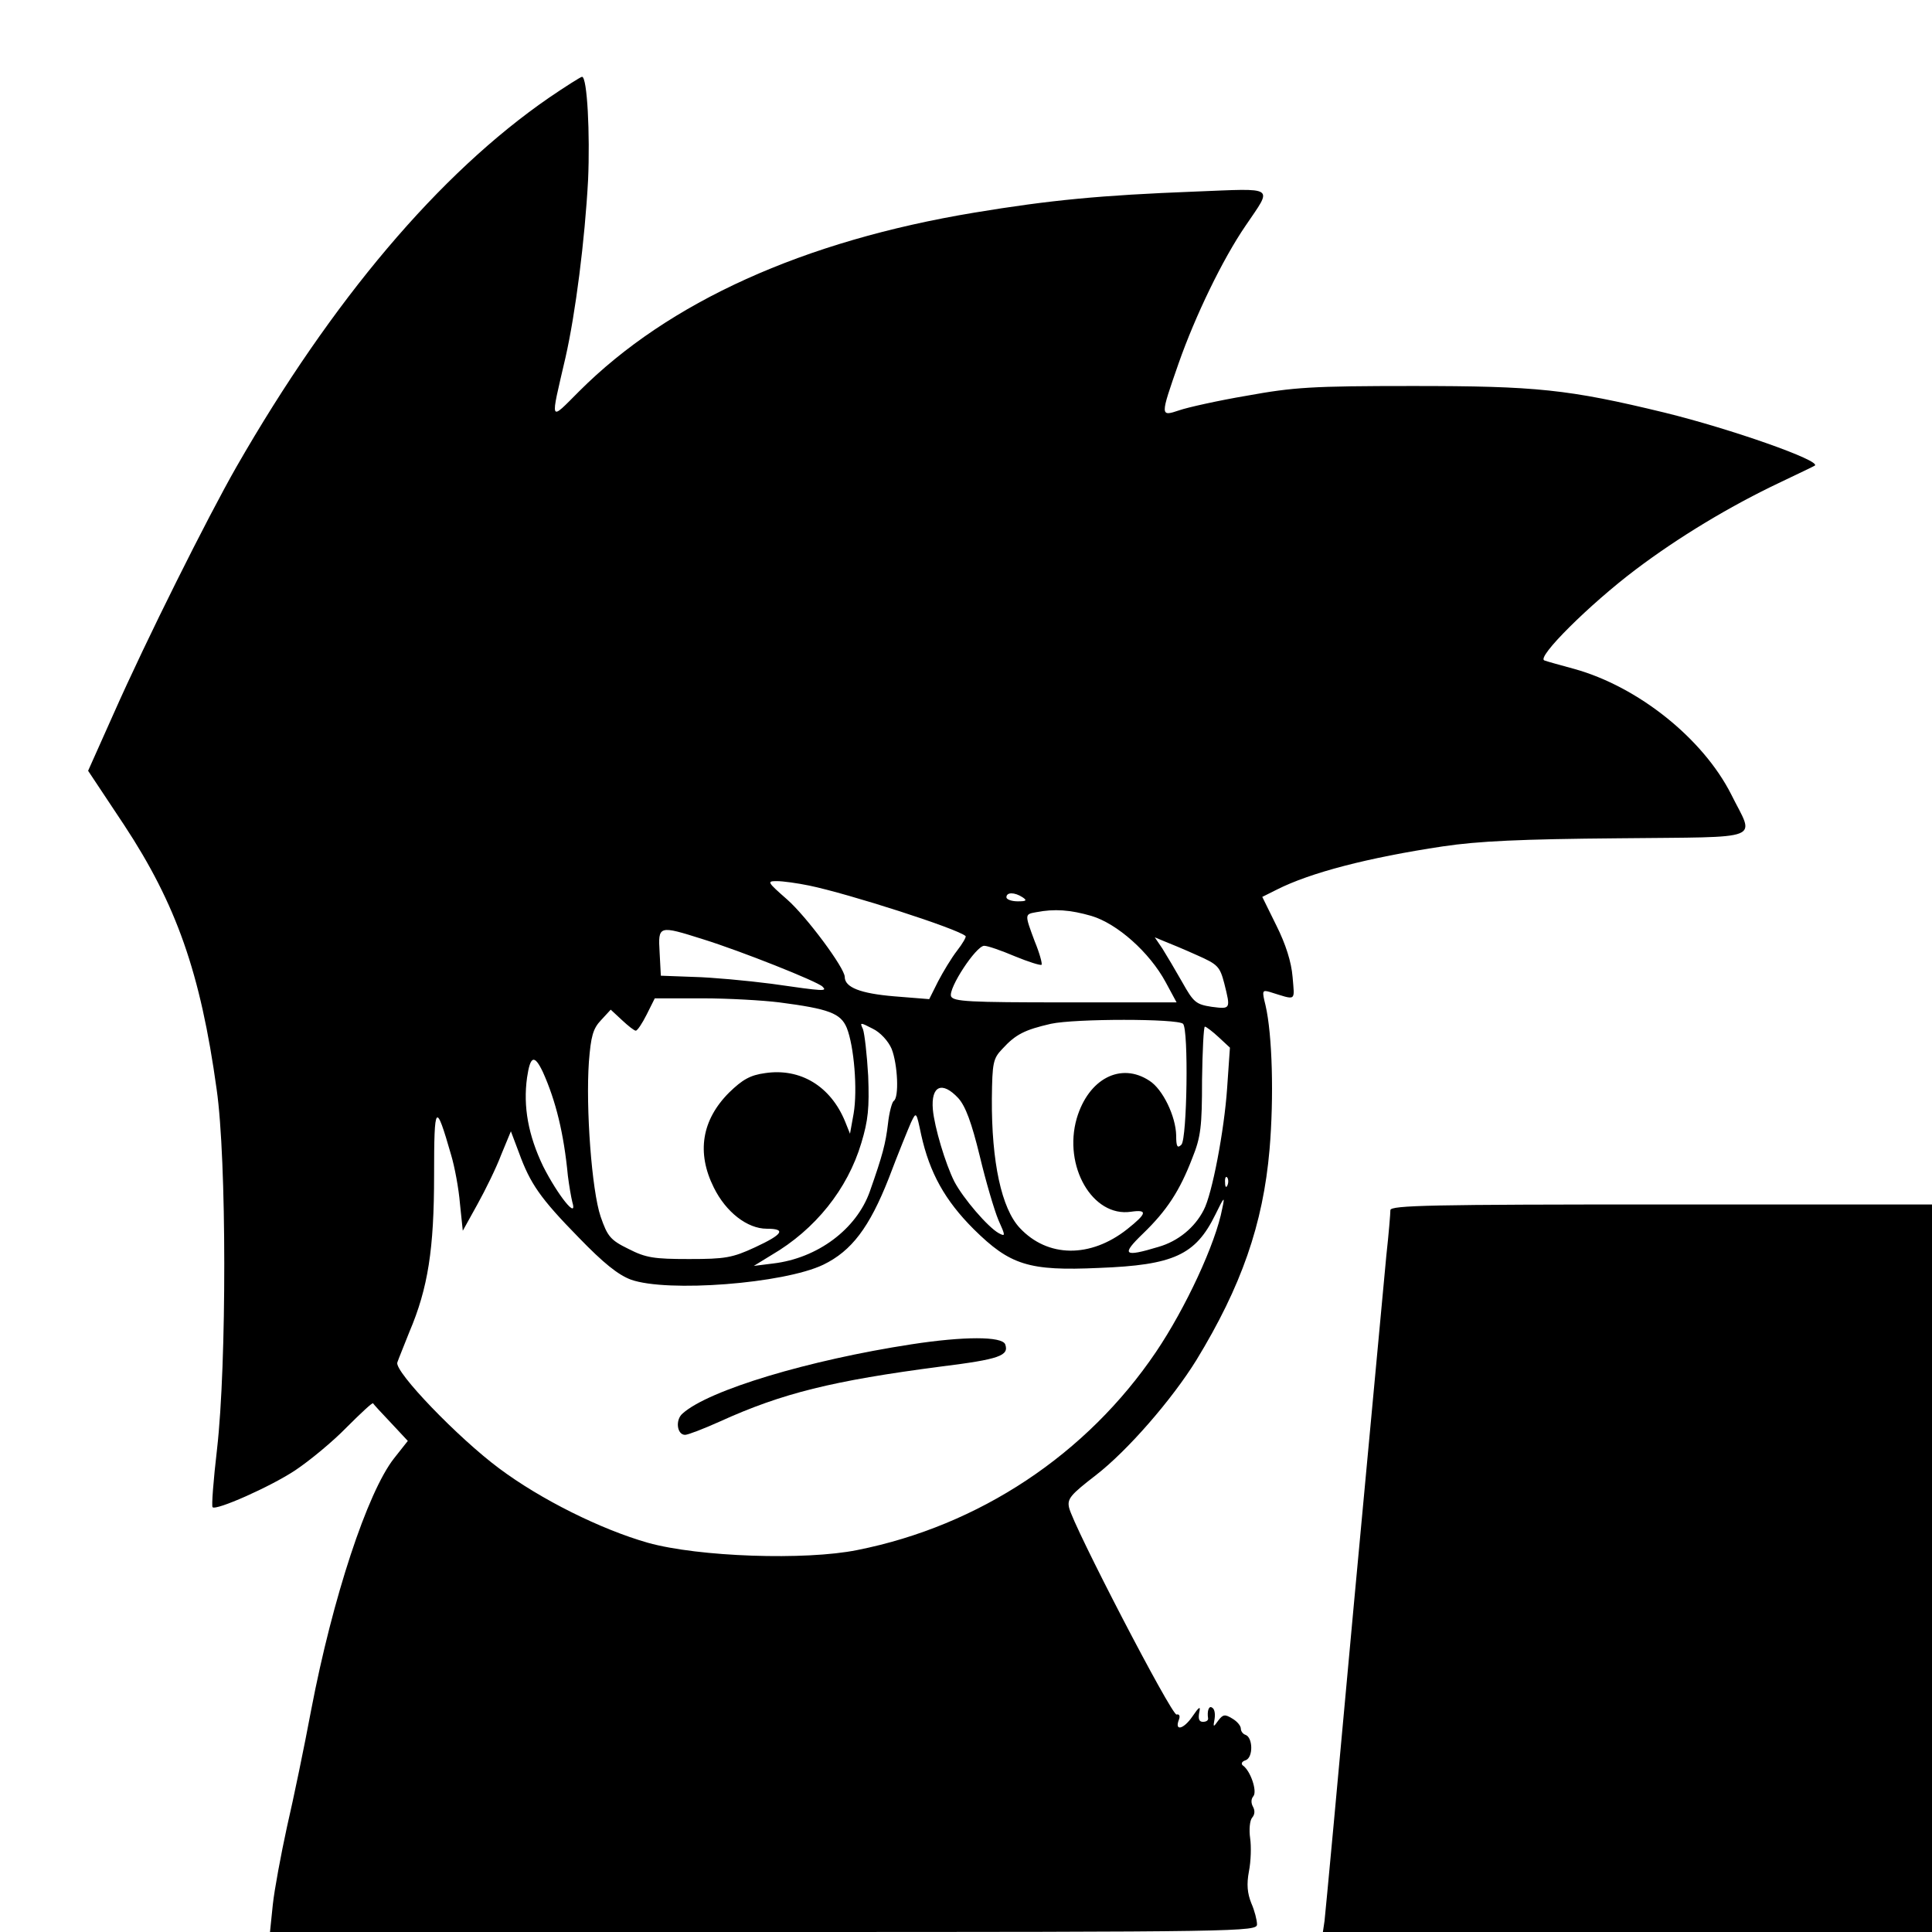 <?xml version="1.0" standalone="no"?>
<!DOCTYPE svg PUBLIC "-//W3C//DTD SVG 20010904//EN"
 "http://www.w3.org/TR/2001/REC-SVG-20010904/DTD/svg10.dtd">
<svg version="1.0" xmlns="http://www.w3.org/2000/svg"
 width="478pt" height="478pt" viewBox="0 0 478 478"
 preserveAspectRatio="xMidYMid meet">
<g transform="translate(0,478) scale(0.1,-0.1)"
fill="#000000" stroke="none">
<path d="M1358 4538 c-271 -187 -536 -500 -773 -913 -72 -126 -223 -428 -304
-611 l-63 -141 89 -134 c129 -196 189 -365 229 -654 25 -173 25 -680 1 -890
-9 -77 -14 -142 -11 -144 8 -9 142 50 204 91 36 24 93 71 128 107 35 35 64 62
65 59 1 -2 21 -24 44 -48 l42 -45 -34 -43 c-66 -84 -152 -345 -205 -622 -17
-91 -44 -221 -60 -290 -15 -69 -31 -155 -35 -192 l-7 -68 1221 0 c1188 0 1221
1 1221 19 0 10 -6 34 -14 52 -10 25 -12 47 -6 79 5 25 6 62 3 82 -3 21 -1 44
5 51 7 8 7 18 2 27 -5 9 -5 19 1 26 10 12 -7 63 -26 76 -5 4 -3 10 7 13 19 7
18 57 -1 63 -6 2 -11 9 -11 15 0 7 -9 18 -21 25 -18 11 -23 11 -35 -5 -12 -17
-13 -17 -9 4 2 13 0 25 -6 28 -8 6 -13 -8 -10 -27 0 -5 -5 -8 -13 -8 -9 0 -12
7 -9 23 4 17 0 15 -17 -10 -22 -32 -45 -37 -33 -7 3 8 1 14 -6 12 -12 -3 -256
467 -266 512 -5 22 4 32 66 80 79 61 189 188 249 285 111 182 165 336 181 521
11 129 7 284 -10 357 -9 36 -8 38 10 33 68 -21 62 -25 57 37 -3 37 -17 81 -40
127 l-35 71 36 18 c83 42 225 79 411 107 87 13 193 18 435 20 367 4 336 -8
278 109 -70 138 -230 266 -388 310 -33 9 -66 18 -74 21 -21 7 112 139 226 225
106 80 232 156 354 214 46 22 86 41 89 43 17 12 -208 91 -371 131 -239 58
-318 66 -624 66 -250 0 -294 -3 -410 -24 -71 -12 -147 -29 -167 -36 -48 -16
-48 -16 -2 116 41 117 109 258 166 341 67 99 77 92 -126 84 -233 -9 -358 -21
-545 -52 -423 -70 -757 -221 -978 -442 -75 -75 -72 -81 -34 83 25 110 48 291
56 440 5 113 -2 255 -15 255 -3 0 -41 -24 -82 -52z m644 -1949 c97 -20 368
-107 387 -125 2 -2 -7 -18 -21 -36 -14 -18 -35 -53 -47 -76 l-22 -44 -87 7
c-83 7 -122 22 -122 48 0 22 -95 150 -143 192 -49 43 -50 45 -25 45 15 0 51
-5 80 -11z m528 -29 c12 -8 9 -10 -12 -10 -16 0 -28 5 -28 10 0 13 20 13 40 0z
m170 -46 c64 -19 144 -90 184 -164 l27 -50 -276 0 c-238 0 -276 2 -282 15 -7
20 62 125 82 125 9 0 43 -12 76 -26 34 -14 63 -23 66 -21 2 3 -5 29 -17 58
-25 67 -25 67 3 72 46 9 85 6 137 -9z m-960 -58 c93 -29 282 -104 295 -117 12
-12 6 -12 -126 7 -62 8 -149 16 -193 17 l-81 3 -3 57 c-4 68 -3 68 108 33z
m1221 -39 c52 -23 57 -28 68 -70 16 -64 16 -64 -31 -58 -39 6 -45 11 -73 61
-17 30 -39 67 -49 83 l-19 28 24 -10 c13 -5 49 -20 80 -34z m-1033 -117 c123
-16 152 -27 167 -63 18 -45 27 -153 17 -212 l-9 -50 -12 30 c-36 88 -111 133
-198 120 -37 -5 -56 -16 -89 -48 -68 -68 -81 -149 -38 -235 30 -61 83 -102
131 -102 49 0 40 -14 -29 -46 -56 -26 -74 -29 -163 -29 -87 0 -107 3 -150 25
-45 22 -52 31 -69 80 -22 65 -37 269 -29 383 5 63 10 82 30 103 l24 26 28 -26
c15 -14 30 -26 34 -26 4 0 16 18 27 40 l20 40 118 0 c64 0 150 -5 190 -10z
m999 -53 c14 -14 10 -284 -4 -299 -10 -10 -13 -5 -13 23 -1 47 -33 114 -66
135 -71 47 -151 5 -180 -93 -34 -118 39 -245 134 -231 42 6 40 -4 -9 -43 -91
-72 -197 -71 -266 3 -45 48 -70 163 -69 320 1 89 3 99 26 123 33 36 55 47 120
62 60 13 313 13 327 0z m-721 -62 c15 -38 19 -121 5 -129 -4 -3 -11 -28 -14
-56 -6 -50 -13 -77 -45 -168 -33 -93 -129 -165 -239 -178 l-48 -6 44 27 c108
63 188 163 222 277 17 56 20 87 17 166 -3 53 -9 105 -13 116 -8 17 -7 17 24 1
19 -9 39 -31 47 -50z m809 29 l28 -26 -7 -101 c-7 -103 -37 -262 -58 -301 -22
-43 -63 -77 -112 -91 -86 -26 -93 -20 -38 33 59 57 91 106 122 187 21 52 24
78 24 193 1 72 4 132 7 132 3 0 19 -12 34 -26z m-1672 -86 c32 -71 52 -152 62
-257 3 -24 8 -53 11 -65 14 -46 -36 17 -72 88 -37 77 -50 148 -40 220 8 54 18
58 39 14z m1028 -65 c18 -20 33 -61 53 -143 15 -63 36 -134 46 -158 18 -40 18
-42 1 -33 -27 15 -88 86 -110 128 -22 44 -49 134 -53 178 -5 59 23 71 63 28z
m-1255 -140 c9 -30 19 -84 22 -121 l7 -67 36 65 c20 36 47 91 59 123 l24 58
20 -53 c28 -77 53 -113 148 -210 61 -63 97 -92 129 -104 90 -32 378 -10 476
37 70 34 114 92 162 214 23 61 48 122 55 138 13 27 13 27 25 -30 21 -95 59
-163 130 -234 90 -89 136 -104 310 -96 185 7 239 32 288 132 22 45 24 47 17
15 -16 -86 -91 -247 -164 -355 -171 -253 -437 -430 -739 -490 -128 -26 -393
-17 -518 18 -116 33 -265 107 -368 184 -101 75 -259 239 -252 262 3 9 17 43
30 76 46 108 61 205 61 387 0 180 4 183 42 51z m1921 -75 c-3 -8 -6 -5 -6 6
-1 11 2 17 5 13 3 -3 4 -12 1 -19z"/>
<path d="M2255 1454 c-254 -39 -501 -113 -566 -171 -19 -16 -14 -53 6 -53 7 0
46 15 86 33 154 70 279 101 547 136 145 18 169 27 159 55 -8 20 -102 20 -232
0z"/>
<path d="M3440 1786 c0 -8 -4 -58 -10 -112 -5 -55 -41 -441 -80 -859 -38 -418
-71 -772 -73 -788 l-4 -27 754 0 753 0 0 900 0 900 -670 0 c-566 0 -670 -2
-670 -14z"/>
</g>
</svg>
